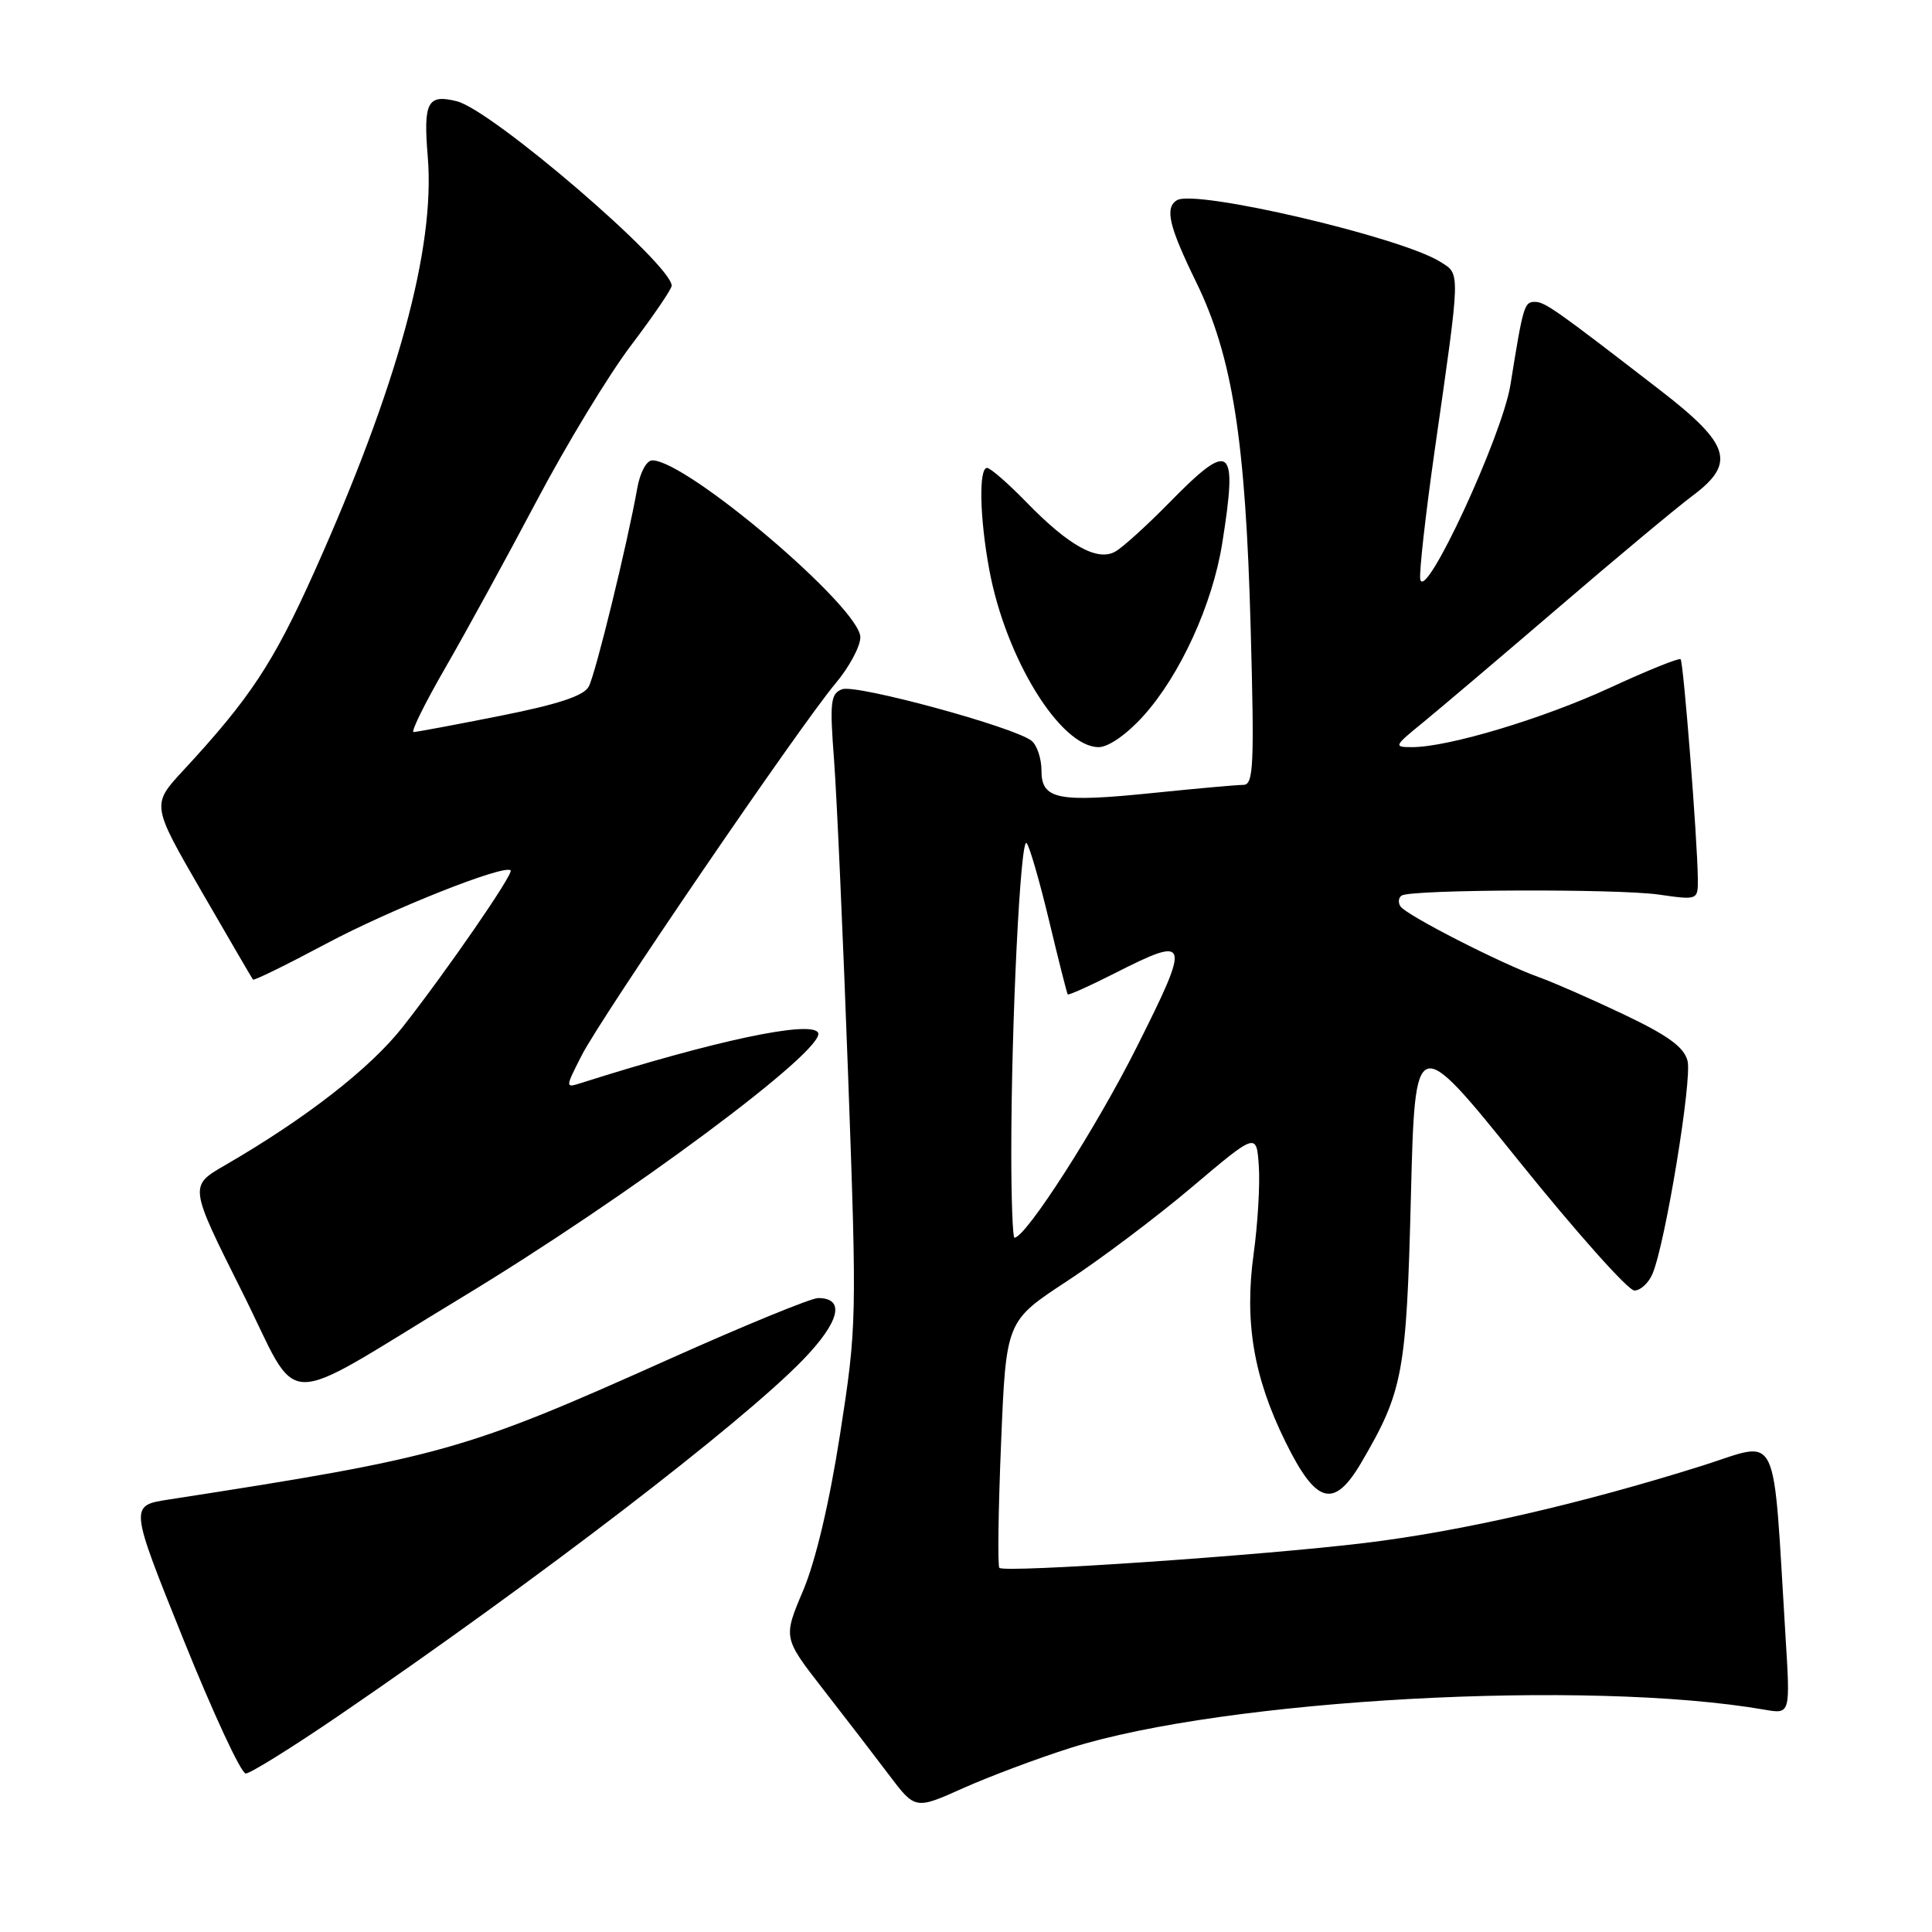 <?xml version="1.0" encoding="UTF-8" standalone="no"?>
<!DOCTYPE svg PUBLIC "-//W3C//DTD SVG 1.1//EN" "http://www.w3.org/Graphics/SVG/1.1/DTD/svg11.dtd" >
<svg xmlns="http://www.w3.org/2000/svg" xmlns:xlink="http://www.w3.org/1999/xlink" version="1.1" viewBox="0 0 256 256">
 <g >
 <path fill="currentColor"
d=" M 141.84 231.61 C 162.37 225.13 210.47 222.48 233.86 226.55 C 237.23 227.13 237.23 227.13 236.59 216.82 C 234.86 188.70 235.94 190.93 225.66 194.18 C 209.53 199.26 193.73 202.89 180.95 204.44 C 167.12 206.12 133.10 208.44 132.42 207.75 C 132.18 207.51 132.28 200.05 132.65 191.18 C 133.31 175.05 133.31 175.05 141.37 169.77 C 145.80 166.87 153.27 161.25 157.96 157.28 C 166.50 150.06 166.50 150.06 166.80 154.52 C 166.97 156.96 166.66 162.17 166.12 166.09 C 164.87 175.13 166.10 182.47 170.32 191.03 C 174.41 199.35 176.75 199.99 180.39 193.78 C 185.91 184.36 186.36 181.94 186.95 158.63 C 187.50 136.75 187.50 136.75 201.29 153.88 C 208.87 163.29 215.74 171.00 216.56 171.00 C 217.38 171.00 218.47 169.99 218.98 168.75 C 220.68 164.69 224.23 143.05 223.61 140.58 C 223.15 138.76 221.06 137.23 215.25 134.46 C 210.99 132.43 205.91 130.20 203.96 129.50 C 198.92 127.70 186.26 121.23 185.56 120.09 C 185.23 119.57 185.31 118.92 185.74 118.66 C 187.05 117.85 214.20 117.75 219.75 118.53 C 225.00 119.28 225.00 119.28 224.97 116.39 C 224.92 111.26 223.07 87.73 222.69 87.35 C 222.48 87.15 218.31 88.83 213.42 91.09 C 204.49 95.22 191.91 99.00 187.11 99.00 C 184.64 99.00 184.70 98.87 188.52 95.76 C 190.71 93.97 198.80 87.11 206.50 80.51 C 214.20 73.90 222.21 67.22 224.31 65.66 C 230.04 61.37 229.27 58.88 220.00 51.72 C 206.10 40.98 204.70 40.00 203.37 40.00 C 201.97 40.00 201.82 40.52 200.14 51.00 C 199.05 57.77 188.80 79.88 188.19 76.76 C 188.03 75.89 188.88 68.28 190.08 59.84 C 193.57 35.49 193.54 36.39 190.84 34.69 C 185.69 31.43 158.36 25.04 155.95 26.53 C 154.31 27.54 154.89 29.99 158.49 37.36 C 163.31 47.24 165.05 58.28 165.72 83.25 C 166.22 101.49 166.10 104.00 164.75 104.00 C 163.90 104.00 158.57 104.48 152.90 105.06 C 140.13 106.37 138.00 105.94 138.00 102.10 C 138.00 100.53 137.42 98.76 136.70 98.17 C 134.53 96.37 113.42 90.62 111.58 91.33 C 110.05 91.92 109.93 93.01 110.52 100.75 C 110.88 105.56 111.72 124.35 112.38 142.50 C 113.55 174.85 113.53 175.79 111.32 190.00 C 109.90 199.12 108.08 206.82 106.42 210.76 C 103.77 217.01 103.77 217.01 109.01 223.76 C 111.90 227.47 115.84 232.59 117.77 235.15 C 121.27 239.79 121.27 239.79 127.62 236.94 C 131.12 235.38 137.51 232.98 141.84 231.61 Z  M 45.08 227.20 C 71.19 209.35 98.17 188.67 106.39 180.19 C 111.27 175.15 112.05 172.00 108.40 172.00 C 107.48 172.00 98.60 175.64 88.67 180.09 C 61.47 192.28 58.64 193.08 22.33 198.70 C 17.16 199.50 17.16 199.50 24.31 217.25 C 28.24 227.01 31.95 235.00 32.56 235.00 C 33.17 235.00 38.80 231.49 45.08 227.20 Z  M 61.15 171.94 C 83.23 158.59 109.68 138.92 108.39 136.82 C 107.38 135.19 94.65 137.90 77.04 143.49 C 74.87 144.18 74.87 144.18 77.08 139.84 C 79.68 134.72 105.93 96.26 110.70 90.57 C 112.52 88.41 114.00 85.65 114.00 84.44 C 114.00 80.54 91.02 61.00 86.43 61.00 C 85.67 61.00 84.80 62.61 84.43 64.75 C 83.12 72.09 78.92 89.28 78.01 90.98 C 77.36 92.20 73.95 93.33 66.29 94.85 C 60.36 96.03 55.18 97.00 54.80 97.00 C 54.41 97.00 56.31 93.16 59.01 88.48 C 61.72 83.79 67.15 73.86 71.09 66.41 C 75.02 58.96 80.66 49.66 83.62 45.76 C 86.58 41.85 89.00 38.30 89.00 37.86 C 89.00 35.03 65.21 14.59 60.54 13.42 C 56.64 12.44 56.08 13.51 56.68 20.77 C 57.69 32.88 52.67 51.19 41.59 75.90 C 36.21 87.87 33.13 92.53 24.30 102.07 C 20.07 106.63 20.07 106.63 26.68 118.07 C 30.31 124.35 33.39 129.63 33.52 129.80 C 33.66 129.96 38.02 127.82 43.23 125.04 C 51.74 120.50 66.83 114.50 67.66 115.33 C 68.09 115.76 59.23 128.60 53.37 136.07 C 49.04 141.58 40.48 148.23 29.78 154.42 C 25.06 157.15 25.06 157.15 32.05 171.11 C 40.04 187.05 36.35 186.95 61.15 171.94 Z  M 151.50 94.87 C 156.37 89.47 160.66 80.10 161.95 72.00 C 164.03 58.96 163.12 58.26 154.97 66.57 C 151.96 69.64 148.72 72.58 147.76 73.10 C 145.39 74.41 141.61 72.30 136.04 66.58 C 133.59 64.06 131.23 62.00 130.79 62.00 C 129.67 62.00 129.81 68.61 131.08 75.46 C 133.25 87.23 140.50 99.00 145.58 99.00 C 146.87 99.00 149.29 97.32 151.50 94.87 Z  M 134.00 152.66 C 134.00 135.52 135.22 110.81 136.03 111.71 C 136.42 112.14 137.76 116.78 139.01 122.00 C 140.26 127.22 141.37 131.62 141.48 131.76 C 141.59 131.90 144.34 130.67 147.59 129.02 C 157.69 123.90 157.84 124.36 150.62 138.75 C 145.26 149.44 135.92 164.00 134.42 164.00 C 134.19 164.00 134.00 158.90 134.00 152.66 Z "/>
</g>
</svg>